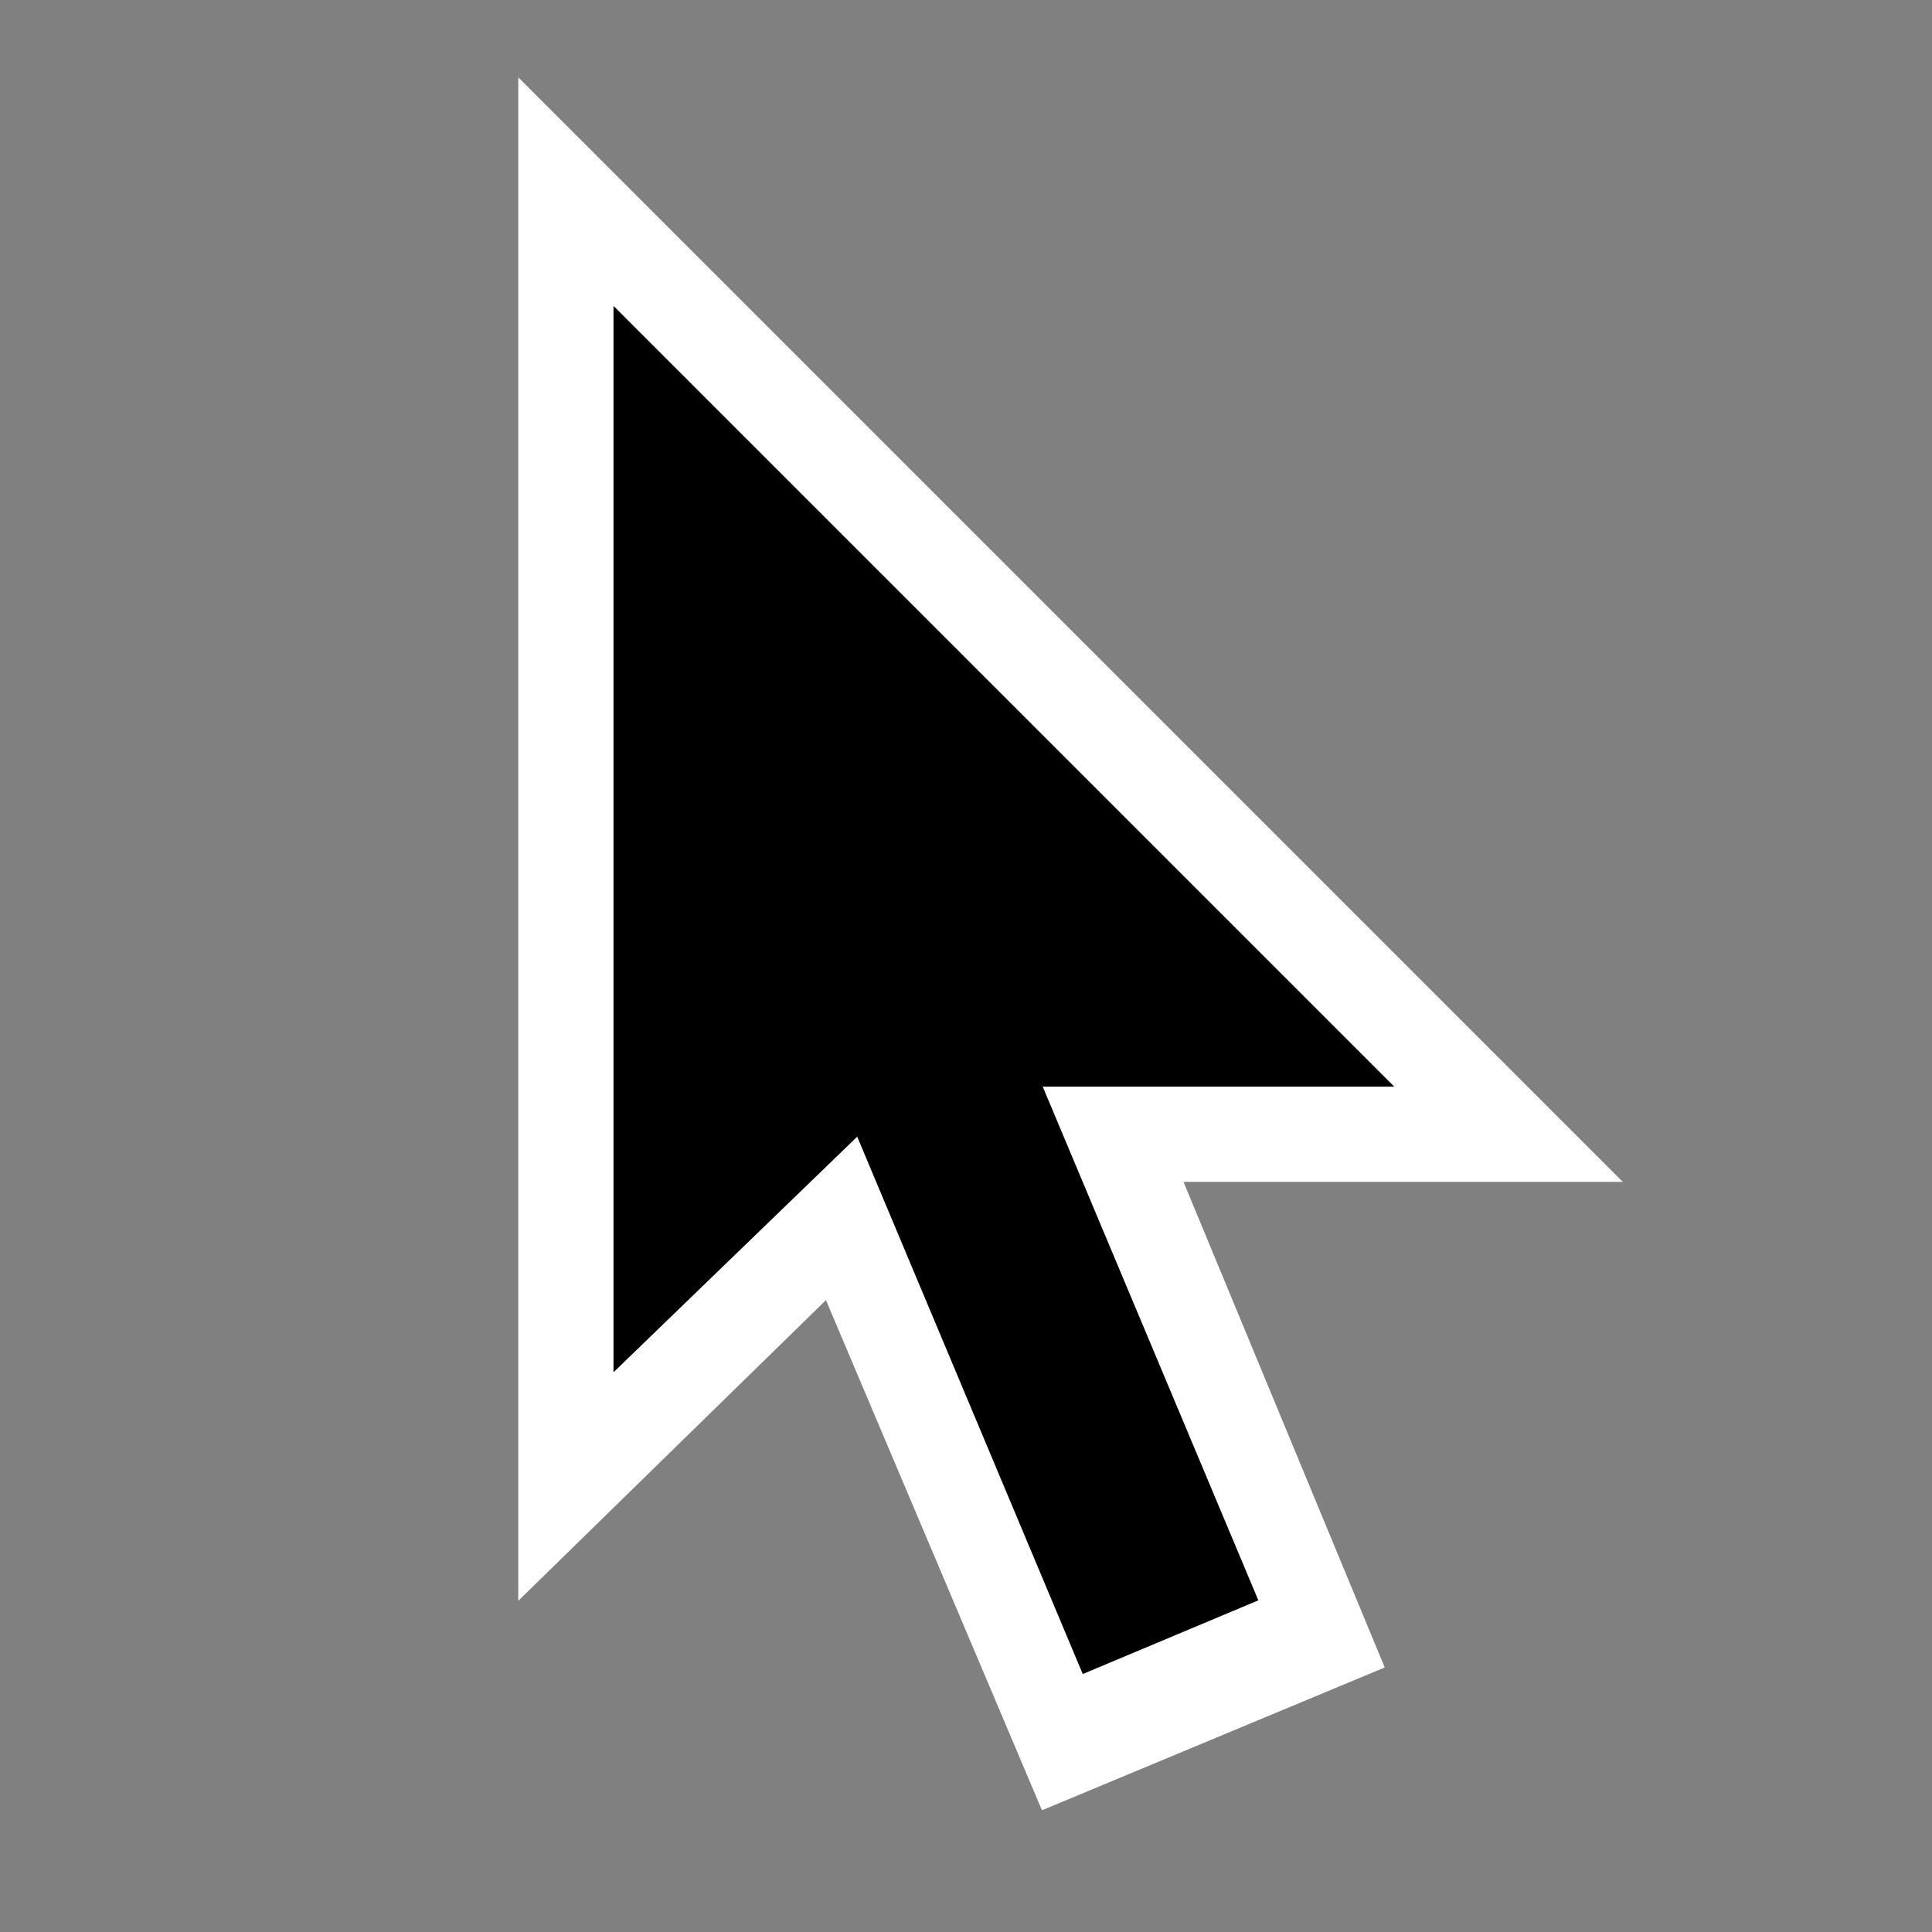 <?xml version="1.0" encoding="utf-8"?>
<!-- Generator: Adobe Illustrator 17.0.0, SVG Export Plug-In . SVG Version: 6.00 Build 0)  -->
<!DOCTYPE svg PUBLIC "-//W3C//DTD SVG 1.1//EN" "http://www.w3.org/Graphics/SVG/1.1/DTD/svg11.dtd">
<svg version="1.1" id="Layer_1" xmlns="http://www.w3.org/2000/svg" xmlns:xlink="http://www.w3.org/1999/xlink" x="0px" y="0px"
	 width="500px" height="500px" viewBox="0 0 500 500" enable-background="new 0 0 500 500" xml:space="preserve">
<rect x="0" y="0" width="500" height="500" fill="#808080" stroke="none"/>
<polygon fill="#FFFFFF" points="134.128,414.288 134.128,20.017 419.974,305.863 252.409,305.863 242.552,308.328 "/>
<polygon fill="#FFFFFF" points="358.369,431.537 269.658,468.5 153.841,194.975 245.016,158.012 "/>
<rect x="240.106" y="234.249" transform="matrix(-0.922 0.387 -0.387 -0.922 637.689 537.221)" width="49.287" height="197.147"/>
<polygon points="158.77,79.158 158.77,355.147 232.695,283.686 242.552,281.221 360.833,281.221 "/>
</svg>
